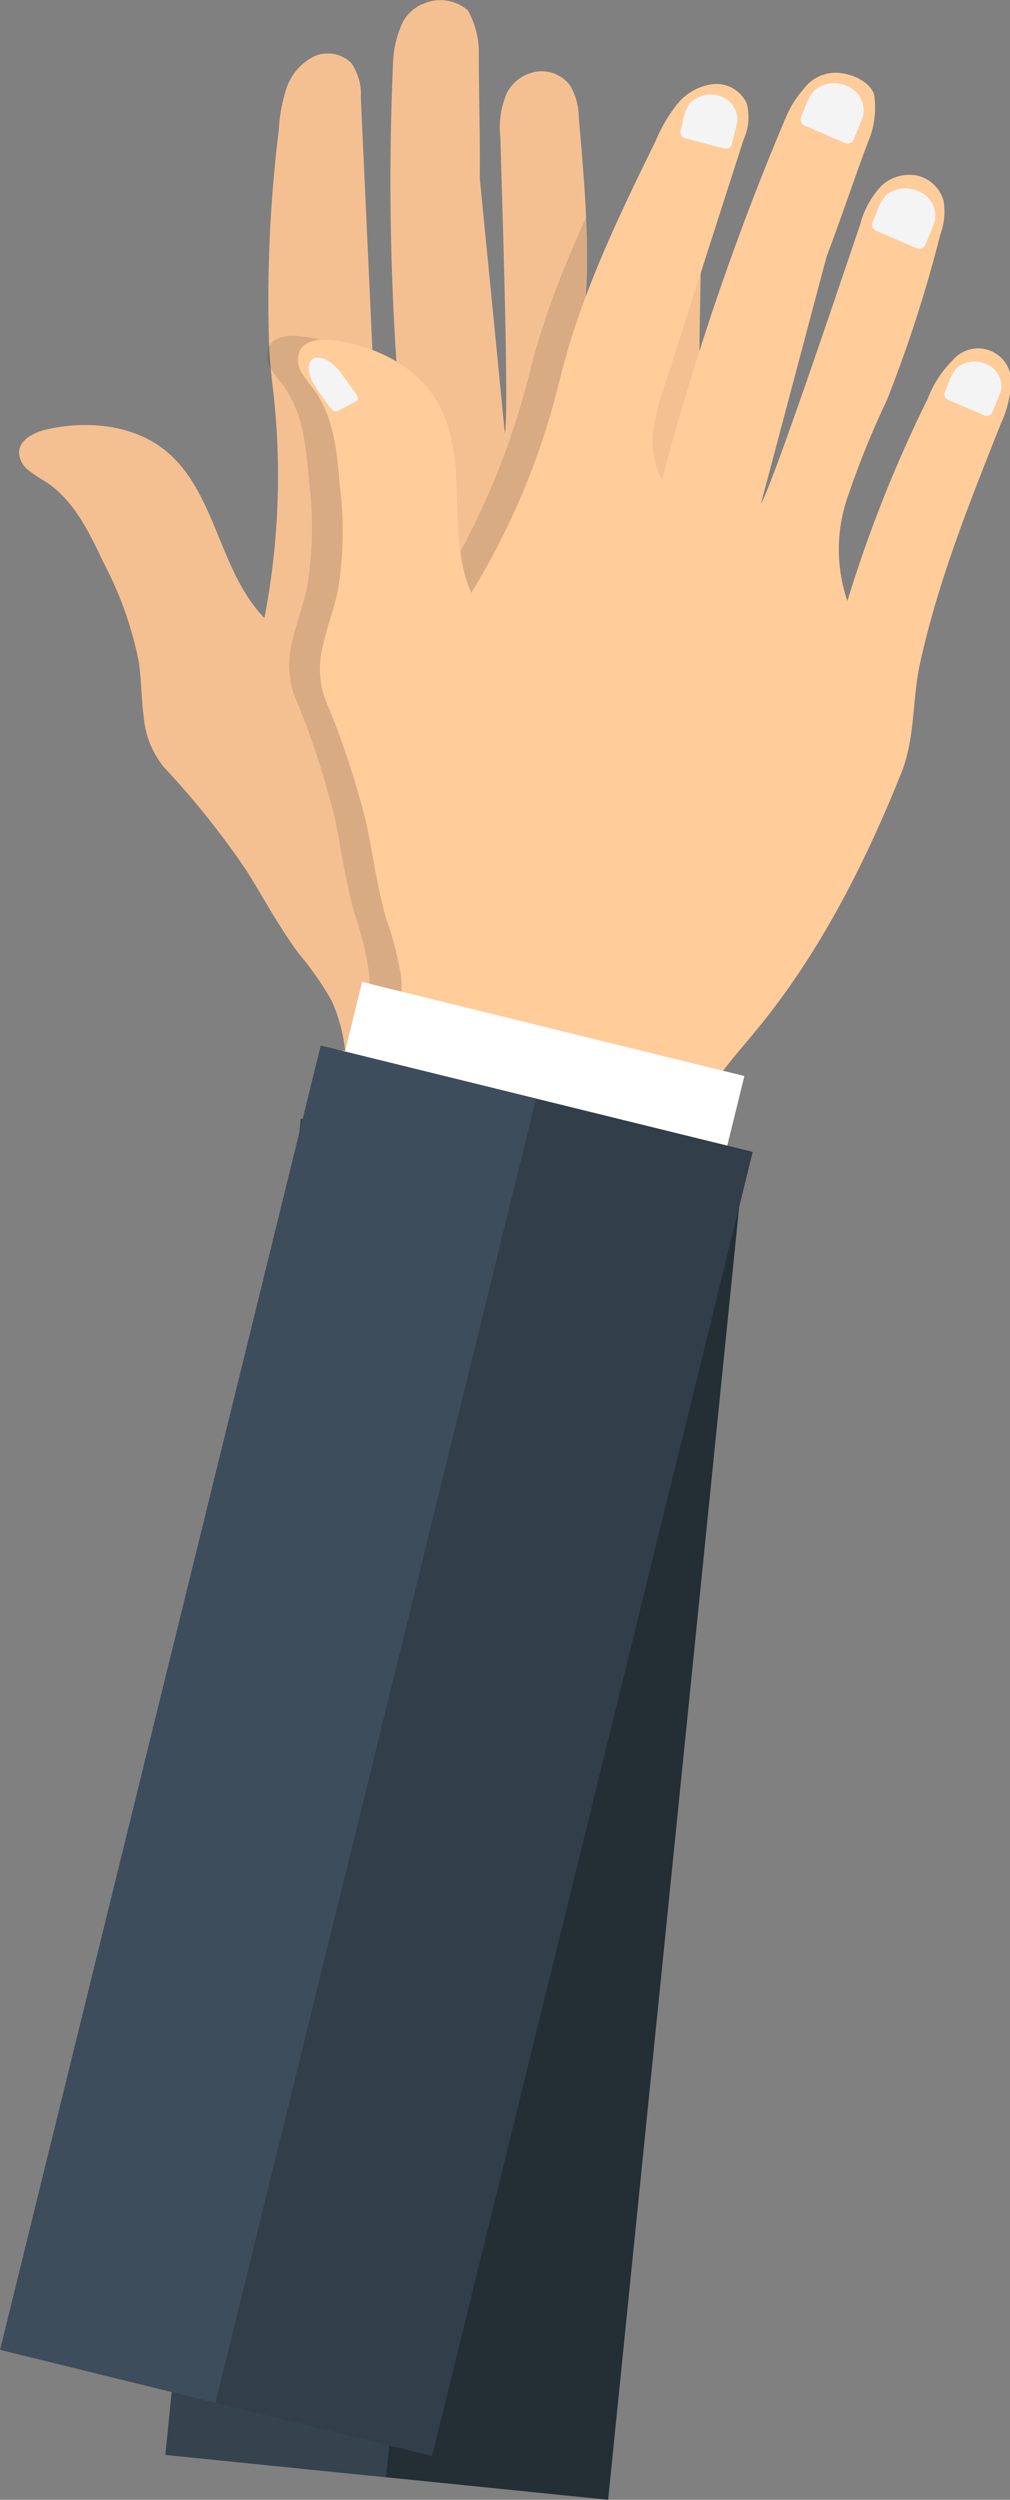 <svg xmlns="http://www.w3.org/2000/svg" viewBox="0 0 80.56 199.29"><rect x="0" y="0" width="80.56" height="199.29" fill="#808080" stroke="none"/><defs><style>.cls-1{fill:#fff;}.cls-2{fill:#242e35;}.cls-3{fill:#35434f;}.cls-4{fill:#f4c092;}.cls-5{opacity:0.11;}.cls-6{fill:#ffcc9a;}.cls-7{fill:#f4f4f4;}.cls-8{fill:#323e49;}.cls-9{fill:#3d4d5c;}</style></defs><title>3-2-演讲区手2</title><g id="图层_2" data-name="图层 2"><g id="_1-1-树" data-name="1-1-树"><g id="_3-2-演讲区手2" data-name="3-2-演讲区手2"><rect class="cls-1" x="38.71" y="72.71" width="6.3" height="31.4" transform="translate(-50.32 121.13) rotate(-84.21)"/><rect class="cls-2" x="-17.23" y="126.55" width="107.07" height="35.38" transform="translate(-110.86 165.81) rotate(-84.21)"/><rect class="cls-3" x="-26.14" y="134.49" width="107.07" height="17.69" transform="translate(-117.98 156.13) rotate(-84.21)"/><path class="cls-4" d="M45.47,6.81a5.24,5.24,0,0,1,.7,2.62c.23,2.63.46,5.26.58,7.89.09,2,.12,4,0,6a73.36,73.36,0,0,0-.23,8.38,12.82,12.82,0,0,0,2.92,7.69A108,108,0,0,1,49.75,22a8.81,8.81,0,0,1,.78-3.57,3,3,0,0,1,3-1.68,2.41,2.41,0,0,1,1.21.66,3.38,3.38,0,0,1,.87,1.41,8.9,8.9,0,0,1,.28,3c-.13,6.61-.32,13.28.61,20,.07.45.15.9.25,1.34.54,2.51,1.49,4.89,1.42,7.48C58,58.62,57.07,66.55,54.49,74c-1,2.81-2.2,5.68-2.18,8.61l.19.88.11.54A2.66,2.66,0,0,1,51,86a7.68,7.68,0,0,1-2.61.52c-4.61.39-9.32.7-14,1l-6.78.52c0-.79,0-1.6,0-2.4a13.46,13.46,0,0,0-1.16-5.87,25.47,25.47,0,0,0-2.62-3.75c-1.53-2.06-2.75-4.33-4.1-6.51a67.43,67.43,0,0,0-6.7-8.4,7.4,7.4,0,0,1-1.57-4c-.19-1.42-.18-2.87-.38-4.3A28.9,28.9,0,0,0,8.23,44.8c-1.13-2.41-2.36-4.94-4.59-6.4a11.22,11.22,0,0,1-1.41-.95A1.87,1.87,0,0,1,1.52,36c.09-1,1.23-1.54,2.22-1.77,3.25-.73,6.91-.38,9.49,1.72,4,3.28,4.23,9.59,7.86,13.32a59.79,59.79,0,0,0,.66-18.45q-.09-.72-.15-1.44c-.06-.57-.1-1.15-.13-1.72a110.38,110.38,0,0,1,.77-17.32A13,13,0,0,1,22.86,7,4.41,4.41,0,0,1,25,4.52,2.69,2.69,0,0,1,28,5a4.35,4.35,0,0,1,.78,2.79l.93,20.27c0,.28,0,.57.05.85a15.2,15.2,0,0,0,.42,3.15,6.6,6.6,0,0,0,2,3.43q-.23-2.34-.42-4.68A217.75,217.75,0,0,1,31.35,5a8.3,8.3,0,0,1,.56-2.72,3.17,3.17,0,0,1,1.91-2,3.34,3.34,0,0,1,3.49.54,6.87,6.87,0,0,1,.88,3.1c0,3.68.11,6.62.08,10.3l2,20.34c.35-1.94-.25-19.34-.36-23.64a6.93,6.93,0,0,1,.52-3.51,3.24,3.24,0,0,1,2.39-1.7A2.83,2.83,0,0,1,45.47,6.81Z"/><path class="cls-5" d="M54.74,17.44q-2,6.35-4.09,12.71a19.59,19.59,0,0,0-1,3.91c0,.36,1.44,2.28,3.6,5l.57.7c.88,1.09,1.86,2.29,2.89,3.54,5.91,7.24,13.3,16.36,12.61,18.06-3,7.31-6.56,14.44-11.58,20.51-.77.92-1.57,1.84-2.33,2.79a16,16,0,0,0-2.72,4.52l-.23,1.43a2.67,2.67,0,0,1-2.22,1.28,7.92,7.92,0,0,1-2.63-.43c-4.39-1.23-8.84-2.56-13.28-3.86-2.16-.63-4.31-1.26-6.45-1.86l-.27-.07c1.05-2.61,2.12-5.36,1.82-8.15A25.62,25.62,0,0,0,28.33,73c-.72-2.46-1.07-5-1.57-7.53A66.2,66.2,0,0,0,23.42,55.3a7.49,7.49,0,0,1-.09-4.25c.32-1.41.84-2.76,1.15-4.17a28.94,28.94,0,0,0,.16-8.57c-.07-.86-.14-1.73-.27-2.59q-.09-.69-.24-1.38a9.59,9.59,0,0,0-1.55-3.64,11.7,11.7,0,0,1-1-1.36l0,0a1.92,1.92,0,0,1-.14-1.65l0-.05c.45-.87,1.69-.95,2.67-.82a13,13,0,0,1,5.66,2.12,9.3,9.3,0,0,1,2,1.9,8,8,0,0,1,.62.9C33.74,34,33.9,36.57,34,39.21c0,.47,0,.94,0,1.42a17.39,17.39,0,0,0,1.06,6.2.61.61,0,0,0,0,.12l0-.08c.78-1.25,1.51-2.56,2.19-3.9l.27-.53A61.28,61.28,0,0,0,42.2,29.9c.32-1.33.7-2.63,1.12-3.92.09-.29.18-.57.28-.86.91-2.65,2-5.24,3.15-7.8.09,2,.12,4,0,6a73.36,73.36,0,0,0-.23,8.38,12.82,12.82,0,0,0,2.92,7.69A108,108,0,0,1,49.75,22a8.81,8.81,0,0,1,.78-3.57,3,3,0,0,1,3-1.68A2.41,2.41,0,0,1,54.74,17.44Z"/><path class="cls-6" d="M23.89,28c.44-.92,1.7-1,2.7-.87,3.3.44,6.61,2,8.29,4.92,2.64,4.49.62,10.46,2.71,15.22a59.41,59.41,0,0,0,7.06-17c1.62-6.65,4.62-12.87,7.63-19A12.71,12.71,0,0,1,54,8.32a4.35,4.35,0,0,1,2.84-1.61,2.67,2.67,0,0,1,2.72,1.53,4.34,4.34,0,0,1-.25,2.89q-3.11,9.66-6.2,19.31a19.21,19.21,0,0,0-1,3.92,6.51,6.51,0,0,0,.69,3.91A214.2,214.2,0,0,1,62.66,9.41a8.25,8.25,0,0,1,1.47-2.35,3.16,3.16,0,0,1,2.5-1.26c1.16,0,2.71.64,3.09,1.72a7.06,7.06,0,0,1-.26,3.22c-1.32,3.44-2.21,6.24-3.52,9.68L60.69,40.17c1-1.69,6.53-18.21,7.92-22.27a7,7,0,0,1,1.72-3.11A3.26,3.26,0,0,1,73.16,14a2.86,2.86,0,0,1,2.1,2,5.22,5.22,0,0,1-.26,2.7,106.65,106.65,0,0,1-4.27,13.22,71.14,71.14,0,0,0-3.14,7.76,12.74,12.74,0,0,0,0,8.23A107.27,107.27,0,0,1,74,31.78a8.66,8.66,0,0,1,2-3.07,2.64,2.64,0,0,1,4.62,2.14,8.88,8.88,0,0,1-.8,2.95c-2.44,6.15-4.94,12.34-6.42,19-.66,3-.38,6-1.52,8.85-2.94,7.31-6.56,14.43-11.58,20.51-1.89,2.29-4,4.55-5,7.3L55,90.87a2.69,2.69,0,0,1-2.23,1.27,7.85,7.85,0,0,1-2.62-.42c-6.63-1.86-13.38-3.94-20-5.8,1-2.61,2.12-5.35,1.83-8.15a25.54,25.54,0,0,0-1.15-4.43c-.71-2.46-1.06-5-1.57-7.53A66.9,66.9,0,0,0,25.88,55.6a7.35,7.35,0,0,1-.09-4.26c.31-1.4.83-2.76,1.14-4.16a29,29,0,0,0,.16-8.58C26.88,36,26.61,33.14,25,31a11.38,11.38,0,0,1-1-1.39A1.9,1.9,0,0,1,23.89,28Z"/><path class="cls-7" d="M54.58,11l3.19.84a.49.49,0,0,0,.61-.37l.43-1.75a2,2,0,0,0-1.43-2.08A2.34,2.34,0,0,0,55,8.26a3.93,3.93,0,0,0-.57,1.6l-.15.55A.51.51,0,0,0,54.58,11Z"/><path class="cls-7" d="M64.16,10l3.23,1.4a.55.55,0,0,0,.71-.3l.72-1.78a2.1,2.1,0,0,0-1.18-2.43A2.5,2.5,0,0,0,65,7.16a4.17,4.17,0,0,0-.85,1.59l-.25.57A.53.53,0,0,0,64.16,10Z"/><path class="cls-7" d="M69.88,18.4l3.23,1.39a.54.54,0,0,0,.71-.29l.72-1.78a2.1,2.1,0,0,0-1.18-2.43,2.51,2.51,0,0,0-2.66.24,4.29,4.29,0,0,0-.85,1.6l-.25.56A.54.54,0,0,0,69.88,18.4Z"/><path class="cls-7" d="M75.62,31.87l2.91,1.25a.48.48,0,0,0,.63-.26l.65-1.61a1.87,1.87,0,0,0-1.06-2.18,2.23,2.23,0,0,0-2.39.22,3.63,3.63,0,0,0-.77,1.43l-.22.51A.48.48,0,0,0,75.62,31.87Z"/><path class="cls-7" d="M26.87,32.79l1.6-.83c.13-.07.09-.35-.11-.61l-1.23-1.71s-1-1.34-2.05-1.1c0,0-.82.25-.25,1.7a9.57,9.57,0,0,0,1.07,1.64l.39.55C26.48,32.7,26.74,32.86,26.87,32.79Z"/><rect class="cls-1" x="40.22" y="69.39" width="6.3" height="31.4" transform="translate(-49.61 106.88) rotate(-76.18)"/><rect class="cls-8" x="-23.46" y="121.9" width="107.07" height="35.38" transform="translate(-112.66 135.45) rotate(-76.18)"/><rect class="cls-9" x="-32.16" y="128.61" width="107.07" height="17.69" transform="translate(-117.2 125.38) rotate(-76.18)"/></g></g></g></svg>